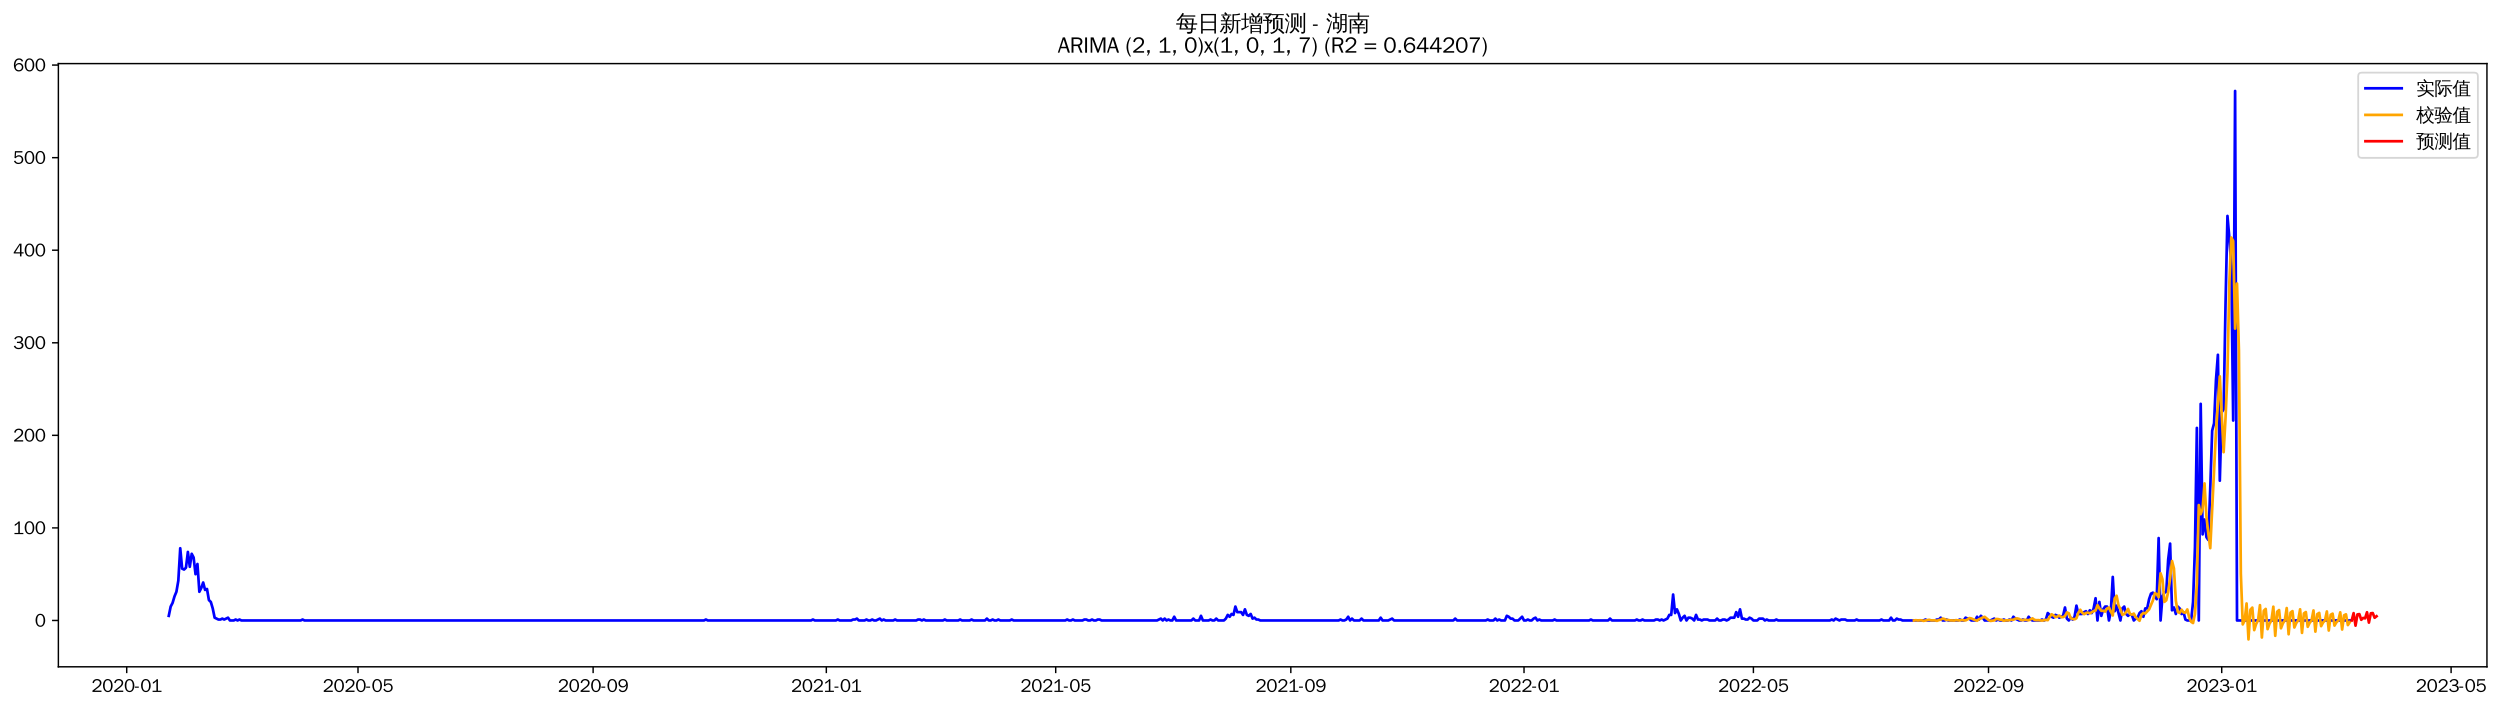 <?xml version="1.0" encoding="utf-8" standalone="no"?>
<!DOCTYPE svg PUBLIC "-//W3C//DTD SVG 1.1//EN"
  "http://www.w3.org/Graphics/SVG/1.1/DTD/svg11.dtd">
<svg xmlns:xlink="http://www.w3.org/1999/xlink" width="1378.591pt" height="390.418pt" viewBox="0 0 1378.591 390.418" xmlns="http://www.w3.org/2000/svg" version="1.1">
 <defs>
  <style type="text/css">*{stroke-linejoin: round; stroke-linecap: butt}</style>
 </defs>
 <g id="figure_1">
  <g id="patch_1">
   <path d="M 0 390.418 
L 1378.591 390.418 
L 1378.591 -0 
L 0 -0 
z
" style="fill: #ffffff"/>
  </g>
  <g id="axes_1">
   <g id="patch_2">
    <path d="M 32.191 367.701 
L 1371.391 367.701 
L 1371.391 35.061 
L 32.191 35.061 
z
" style="fill: #ffffff"/>
   </g>
   <g id="matplotlib.axis_1">
    <g id="xtick_1">
     <g id="line2d_1">
      <defs>
       <path id="m6db24ae889" d="M 0 0 
L 0 3.5 
" style="stroke: #000000; stroke-width: 0.8"/>
      </defs>
      <g>
       <use xlink:href="#m6db24ae889" x="69.874" y="367.701" style="stroke: #000000; stroke-width: 0.8"/>
      </g>
     </g>
     <g id="text_1">
      <!-- 2020-01 -->
      <g transform="translate(50.384 381.557)scale(0.1 -0.1)">
       <defs>
        <path id="WenQuanYiZenHei-32" d="M 3488 0 
L 369 0 
L 369 456 
L 2150 1850 
Q 2931 2463 2931 3144 
Q 2931 3619 2488 3863 
Q 2231 4013 1931 4013 
Q 1425 4013 1113 3619 
Q 894 3356 881 3013 
L 369 3169 
Q 531 3981 1213 4300 
Q 1544 4456 1950 4456 
Q 2631 4456 3088 4044 
L 3225 3888 
L 3350 3706 
Q 3481 3444 3481 3144 
Q 3481 2313 2519 1569 
L 1069 456 
L 3488 456 
L 3488 0 
z
" transform="scale(0.016)"/>
        <path id="WenQuanYiZenHei-30" d="M 3581 2175 
Q 3581 1288 3169 638 
Q 2713 -63 1938 -63 
Q 1025 -63 563 831 
Q 256 1425 256 2188 
Q 256 3188 700 3819 
Q 1138 4456 1888 4456 
Q 2863 4456 3306 3500 
Q 3581 2925 3581 2175 
z
M 3019 2100 
Q 3019 3356 2500 3806 
L 2350 3919 
Q 2144 4031 1888 4031 
Q 1100 4031 888 2956 
Q 819 2625 819 2225 
Q 819 1013 1338 569 
Q 1588 356 1938 356 
Q 2675 356 2925 1294 
Q 3019 1663 3019 2100 
z
" transform="scale(0.016)"/>
        <path id="WenQuanYiZenHei-2d" d="M 1363 1444 
L 0 1444 
L 0 1844 
L 1363 1844 
L 1363 1444 
z
" transform="scale(0.016)"/>
        <path id="WenQuanYiZenHei-31" d="M 3556 0 
L 488 0 
L 488 406 
L 1800 406 
L 1800 3725 
Q 1231 3125 588 2788 
L 588 3338 
Q 1456 3781 1931 4388 
L 2331 4388 
L 2331 406 
L 3556 406 
L 3556 0 
z
" transform="scale(0.016)"/>
       </defs>
       <use xlink:href="#WenQuanYiZenHei-32"/>
       <use xlink:href="#WenQuanYiZenHei-30" x="59.961"/>
       <use xlink:href="#WenQuanYiZenHei-32" x="119.922"/>
       <use xlink:href="#WenQuanYiZenHei-30" x="179.883"/>
       <use xlink:href="#WenQuanYiZenHei-2d" x="239.844"/>
       <use xlink:href="#WenQuanYiZenHei-30" x="269.824"/>
       <use xlink:href="#WenQuanYiZenHei-31" x="329.785"/>
      </g>
     </g>
    </g>
    <g id="xtick_2">
     <g id="line2d_2">
      <g>
       <use xlink:href="#m6db24ae889" x="197.417" y="367.701" style="stroke: #000000; stroke-width: 0.8"/>
      </g>
     </g>
     <g id="text_2">
      <!-- 2020-05 -->
      <g transform="translate(177.927 381.557)scale(0.1 -0.1)">
       <defs>
        <path id="WenQuanYiZenHei-35" d="M 3531 1488 
Q 3531 688 2913 250 
Q 2456 -63 1844 -63 
Q 1175 -63 706 350 
Q 413 613 306 975 
L 781 1131 
Q 1000 538 1569 406 
Q 1706 369 1856 369 
Q 2550 369 2850 869 
Q 3000 1131 3000 1494 
Q 3000 2056 2581 2356 
Q 2319 2538 1969 2538 
Q 1400 2538 1031 2075 
Q 981 2013 938 1938 
L 500 2031 
L 644 4388 
L 3244 4388 
L 3200 3919 
L 1044 3919 
L 950 2500 
Q 1431 2975 2006 2975 
Q 2713 2975 3163 2475 
Q 3531 2063 3531 1488 
z
" transform="scale(0.016)"/>
       </defs>
       <use xlink:href="#WenQuanYiZenHei-32"/>
       <use xlink:href="#WenQuanYiZenHei-30" x="59.961"/>
       <use xlink:href="#WenQuanYiZenHei-32" x="119.922"/>
       <use xlink:href="#WenQuanYiZenHei-30" x="179.883"/>
       <use xlink:href="#WenQuanYiZenHei-2d" x="239.844"/>
       <use xlink:href="#WenQuanYiZenHei-30" x="269.824"/>
       <use xlink:href="#WenQuanYiZenHei-35" x="329.785"/>
      </g>
     </g>
    </g>
    <g id="xtick_3">
     <g id="line2d_3">
      <g>
       <use xlink:href="#m6db24ae889" x="327.068" y="367.701" style="stroke: #000000; stroke-width: 0.8"/>
      </g>
     </g>
     <g id="text_3">
      <!-- 2020-09 -->
      <g transform="translate(307.578 381.557)scale(0.1 -0.1)">
       <defs>
        <path id="WenQuanYiZenHei-39" d="M 3544 2300 
Q 3544 1163 3019 513 
Q 2563 -63 1775 -63 
Q 956 -63 563 488 
Q 463 631 394 813 
L 838 975 
Q 1025 494 1550 388 
Q 1656 369 1775 369 
Q 2594 369 2900 1325 
Q 3044 1769 3038 2313 
L 3025 2313 
Q 2675 1638 1944 1544 
Q 1844 1531 1744 1531 
Q 1050 1531 625 2031 
Q 294 2419 294 2963 
Q 294 3656 813 4094 
Q 1238 4456 1819 4456 
Q 2988 4456 3381 3363 
Q 3544 2900 3544 2300 
z
M 2925 2994 
Q 2925 3563 2469 3844 
Q 2206 4006 1863 4006 
Q 1275 4006 988 3563 
Q 844 3344 825 3056 
Q 819 3006 819 2956 
Q 819 2413 1269 2131 
Q 1538 1963 1875 1963 
Q 2363 1963 2681 2350 
Q 2925 2638 2925 2994 
z
" transform="scale(0.016)"/>
       </defs>
       <use xlink:href="#WenQuanYiZenHei-32"/>
       <use xlink:href="#WenQuanYiZenHei-30" x="59.961"/>
       <use xlink:href="#WenQuanYiZenHei-32" x="119.922"/>
       <use xlink:href="#WenQuanYiZenHei-30" x="179.883"/>
       <use xlink:href="#WenQuanYiZenHei-2d" x="239.844"/>
       <use xlink:href="#WenQuanYiZenHei-30" x="269.824"/>
       <use xlink:href="#WenQuanYiZenHei-39" x="329.785"/>
      </g>
     </g>
    </g>
    <g id="xtick_4">
     <g id="line2d_4">
      <g>
       <use xlink:href="#m6db24ae889" x="455.665" y="367.701" style="stroke: #000000; stroke-width: 0.8"/>
      </g>
     </g>
     <g id="text_4">
      <!-- 2021-01 -->
      <g transform="translate(436.175 381.557)scale(0.1 -0.1)">
       <use xlink:href="#WenQuanYiZenHei-32"/>
       <use xlink:href="#WenQuanYiZenHei-30" x="59.961"/>
       <use xlink:href="#WenQuanYiZenHei-32" x="119.922"/>
       <use xlink:href="#WenQuanYiZenHei-31" x="179.883"/>
       <use xlink:href="#WenQuanYiZenHei-2d" x="239.844"/>
       <use xlink:href="#WenQuanYiZenHei-30" x="269.824"/>
       <use xlink:href="#WenQuanYiZenHei-31" x="329.785"/>
      </g>
     </g>
    </g>
    <g id="xtick_5">
     <g id="line2d_5">
      <g>
       <use xlink:href="#m6db24ae889" x="582.153" y="367.701" style="stroke: #000000; stroke-width: 0.8"/>
      </g>
     </g>
     <g id="text_5">
      <!-- 2021-05 -->
      <g transform="translate(562.663 381.557)scale(0.1 -0.1)">
       <use xlink:href="#WenQuanYiZenHei-32"/>
       <use xlink:href="#WenQuanYiZenHei-30" x="59.961"/>
       <use xlink:href="#WenQuanYiZenHei-32" x="119.922"/>
       <use xlink:href="#WenQuanYiZenHei-31" x="179.883"/>
       <use xlink:href="#WenQuanYiZenHei-2d" x="239.844"/>
       <use xlink:href="#WenQuanYiZenHei-30" x="269.824"/>
       <use xlink:href="#WenQuanYiZenHei-35" x="329.785"/>
      </g>
     </g>
    </g>
    <g id="xtick_6">
     <g id="line2d_6">
      <g>
       <use xlink:href="#m6db24ae889" x="711.804" y="367.701" style="stroke: #000000; stroke-width: 0.8"/>
      </g>
     </g>
     <g id="text_6">
      <!-- 2021-09 -->
      <g transform="translate(692.314 381.557)scale(0.1 -0.1)">
       <use xlink:href="#WenQuanYiZenHei-32"/>
       <use xlink:href="#WenQuanYiZenHei-30" x="59.961"/>
       <use xlink:href="#WenQuanYiZenHei-32" x="119.922"/>
       <use xlink:href="#WenQuanYiZenHei-31" x="179.883"/>
       <use xlink:href="#WenQuanYiZenHei-2d" x="239.844"/>
       <use xlink:href="#WenQuanYiZenHei-30" x="269.824"/>
       <use xlink:href="#WenQuanYiZenHei-39" x="329.785"/>
      </g>
     </g>
    </g>
    <g id="xtick_7">
     <g id="line2d_7">
      <g>
       <use xlink:href="#m6db24ae889" x="840.401" y="367.701" style="stroke: #000000; stroke-width: 0.8"/>
      </g>
     </g>
     <g id="text_7">
      <!-- 2022-01 -->
      <g transform="translate(820.911 381.557)scale(0.1 -0.1)">
       <use xlink:href="#WenQuanYiZenHei-32"/>
       <use xlink:href="#WenQuanYiZenHei-30" x="59.961"/>
       <use xlink:href="#WenQuanYiZenHei-32" x="119.922"/>
       <use xlink:href="#WenQuanYiZenHei-32" x="179.883"/>
       <use xlink:href="#WenQuanYiZenHei-2d" x="239.844"/>
       <use xlink:href="#WenQuanYiZenHei-30" x="269.824"/>
       <use xlink:href="#WenQuanYiZenHei-31" x="329.785"/>
      </g>
     </g>
    </g>
    <g id="xtick_8">
     <g id="line2d_8">
      <g>
       <use xlink:href="#m6db24ae889" x="966.89" y="367.701" style="stroke: #000000; stroke-width: 0.8"/>
      </g>
     </g>
     <g id="text_8">
      <!-- 2022-05 -->
      <g transform="translate(947.4 381.557)scale(0.1 -0.1)">
       <use xlink:href="#WenQuanYiZenHei-32"/>
       <use xlink:href="#WenQuanYiZenHei-30" x="59.961"/>
       <use xlink:href="#WenQuanYiZenHei-32" x="119.922"/>
       <use xlink:href="#WenQuanYiZenHei-32" x="179.883"/>
       <use xlink:href="#WenQuanYiZenHei-2d" x="239.844"/>
       <use xlink:href="#WenQuanYiZenHei-30" x="269.824"/>
       <use xlink:href="#WenQuanYiZenHei-35" x="329.785"/>
      </g>
     </g>
    </g>
    <g id="xtick_9">
     <g id="line2d_9">
      <g>
       <use xlink:href="#m6db24ae889" x="1096.541" y="367.701" style="stroke: #000000; stroke-width: 0.8"/>
      </g>
     </g>
     <g id="text_9">
      <!-- 2022-09 -->
      <g transform="translate(1077.051 381.557)scale(0.1 -0.1)">
       <use xlink:href="#WenQuanYiZenHei-32"/>
       <use xlink:href="#WenQuanYiZenHei-30" x="59.961"/>
       <use xlink:href="#WenQuanYiZenHei-32" x="119.922"/>
       <use xlink:href="#WenQuanYiZenHei-32" x="179.883"/>
       <use xlink:href="#WenQuanYiZenHei-2d" x="239.844"/>
       <use xlink:href="#WenQuanYiZenHei-30" x="269.824"/>
       <use xlink:href="#WenQuanYiZenHei-39" x="329.785"/>
      </g>
     </g>
    </g>
    <g id="xtick_10">
     <g id="line2d_10">
      <g>
       <use xlink:href="#m6db24ae889" x="1225.138" y="367.701" style="stroke: #000000; stroke-width: 0.8"/>
      </g>
     </g>
     <g id="text_10">
      <!-- 2023-01 -->
      <g transform="translate(1205.648 381.557)scale(0.1 -0.1)">
       <defs>
        <path id="WenQuanYiZenHei-33" d="M 3588 1231 
Q 3588 494 2875 144 
Q 2450 -63 1925 -63 
Q 1044 -63 556 488 
Q 356 706 256 1000 
L 769 1169 
Q 994 375 1913 375 
Q 2631 375 2900 788 
Q 3019 975 3019 1231 
Q 3019 1638 2638 1881 
Q 2325 2081 1613 2069 
L 1338 2069 
L 1338 2494 
Q 1969 2494 2094 2506 
Q 2325 2544 2463 2613 
Q 2763 2756 2844 3100 
Q 2863 3169 2863 3244 
Q 2863 3744 2381 3944 
L 2163 4006 
Q 2056 4025 1931 4025 
Q 1388 4025 1075 3631 
Q 969 3488 906 3313 
L 419 3456 
Q 675 4150 1400 4369 
Q 1669 4456 1975 4456 
Q 2694 4456 3106 4050 
Q 3419 3744 3419 3275 
Q 3419 2813 3025 2513 
Q 2825 2356 2575 2319 
L 2575 2306 
Q 3181 2213 3450 1769 
Q 3588 1525 3588 1231 
z
" transform="scale(0.016)"/>
       </defs>
       <use xlink:href="#WenQuanYiZenHei-32"/>
       <use xlink:href="#WenQuanYiZenHei-30" x="59.961"/>
       <use xlink:href="#WenQuanYiZenHei-32" x="119.922"/>
       <use xlink:href="#WenQuanYiZenHei-33" x="179.883"/>
       <use xlink:href="#WenQuanYiZenHei-2d" x="239.844"/>
       <use xlink:href="#WenQuanYiZenHei-30" x="269.824"/>
       <use xlink:href="#WenQuanYiZenHei-31" x="329.785"/>
      </g>
     </g>
    </g>
    <g id="xtick_11">
     <g id="line2d_11">
      <g>
       <use xlink:href="#m6db24ae889" x="1351.627" y="367.701" style="stroke: #000000; stroke-width: 0.8"/>
      </g>
     </g>
     <g id="text_11">
      <!-- 2023-05 -->
      <g transform="translate(1332.137 381.557)scale(0.1 -0.1)">
       <use xlink:href="#WenQuanYiZenHei-32"/>
       <use xlink:href="#WenQuanYiZenHei-30" x="59.961"/>
       <use xlink:href="#WenQuanYiZenHei-32" x="119.922"/>
       <use xlink:href="#WenQuanYiZenHei-33" x="179.883"/>
       <use xlink:href="#WenQuanYiZenHei-2d" x="239.844"/>
       <use xlink:href="#WenQuanYiZenHei-30" x="269.824"/>
       <use xlink:href="#WenQuanYiZenHei-35" x="329.785"/>
      </g>
     </g>
    </g>
   </g>
   <g id="matplotlib.axis_2">
    <g id="ytick_1">
     <g id="line2d_12">
      <defs>
       <path id="mabd44c9a4d" d="M 0 0 
L -3.5 0 
" style="stroke: #000000; stroke-width: 0.8"/>
      </defs>
      <g>
       <use xlink:href="#mabd44c9a4d" x="32.191" y="342.145" style="stroke: #000000; stroke-width: 0.8"/>
      </g>
     </g>
     <g id="text_12">
      <!-- 0 -->
      <g transform="translate(19.194 345.573)scale(0.1 -0.1)">
       <use xlink:href="#WenQuanYiZenHei-30"/>
      </g>
     </g>
    </g>
    <g id="ytick_2">
     <g id="line2d_13">
      <g>
       <use xlink:href="#mabd44c9a4d" x="32.191" y="291.102" style="stroke: #000000; stroke-width: 0.8"/>
      </g>
     </g>
     <g id="text_13">
      <!-- 100 -->
      <g transform="translate(7.2 294.53)scale(0.1 -0.1)">
       <use xlink:href="#WenQuanYiZenHei-31"/>
       <use xlink:href="#WenQuanYiZenHei-30" x="59.961"/>
       <use xlink:href="#WenQuanYiZenHei-30" x="119.922"/>
      </g>
     </g>
    </g>
    <g id="ytick_3">
     <g id="line2d_14">
      <g>
       <use xlink:href="#mabd44c9a4d" x="32.191" y="240.059" style="stroke: #000000; stroke-width: 0.8"/>
      </g>
     </g>
     <g id="text_14">
      <!-- 200 -->
      <g transform="translate(7.2 243.488)scale(0.1 -0.1)">
       <use xlink:href="#WenQuanYiZenHei-32"/>
       <use xlink:href="#WenQuanYiZenHei-30" x="59.961"/>
       <use xlink:href="#WenQuanYiZenHei-30" x="119.922"/>
      </g>
     </g>
    </g>
    <g id="ytick_4">
     <g id="line2d_15">
      <g>
       <use xlink:href="#mabd44c9a4d" x="32.191" y="189.017" style="stroke: #000000; stroke-width: 0.8"/>
      </g>
     </g>
     <g id="text_15">
      <!-- 300 -->
      <g transform="translate(7.2 192.445)scale(0.1 -0.1)">
       <use xlink:href="#WenQuanYiZenHei-33"/>
       <use xlink:href="#WenQuanYiZenHei-30" x="59.961"/>
       <use xlink:href="#WenQuanYiZenHei-30" x="119.922"/>
      </g>
     </g>
    </g>
    <g id="ytick_5">
     <g id="line2d_16">
      <g>
       <use xlink:href="#mabd44c9a4d" x="32.191" y="137.974" style="stroke: #000000; stroke-width: 0.8"/>
      </g>
     </g>
     <g id="text_16">
      <!-- 400 -->
      <g transform="translate(7.2 141.402)scale(0.1 -0.1)">
       <defs>
        <path id="WenQuanYiZenHei-34" d="M 3631 1025 
L 2913 1025 
L 2913 0 
L 2381 0 
L 2381 1025 
L 219 1025 
L 219 1388 
L 2225 4388 
L 2913 4388 
L 2913 1444 
L 3631 1444 
L 3631 1025 
z
M 2381 1444 
L 2381 3963 
L 788 1444 
L 2381 1444 
z
" transform="scale(0.016)"/>
       </defs>
       <use xlink:href="#WenQuanYiZenHei-34"/>
       <use xlink:href="#WenQuanYiZenHei-30" x="59.961"/>
       <use xlink:href="#WenQuanYiZenHei-30" x="119.922"/>
      </g>
     </g>
    </g>
    <g id="ytick_6">
     <g id="line2d_17">
      <g>
       <use xlink:href="#mabd44c9a4d" x="32.191" y="86.932" style="stroke: #000000; stroke-width: 0.8"/>
      </g>
     </g>
     <g id="text_17">
      <!-- 500 -->
      <g transform="translate(7.2 90.36)scale(0.1 -0.1)">
       <use xlink:href="#WenQuanYiZenHei-35"/>
       <use xlink:href="#WenQuanYiZenHei-30" x="59.961"/>
       <use xlink:href="#WenQuanYiZenHei-30" x="119.922"/>
      </g>
     </g>
    </g>
    <g id="ytick_7">
     <g id="line2d_18">
      <g>
       <use xlink:href="#mabd44c9a4d" x="32.191" y="35.889" style="stroke: #000000; stroke-width: 0.8"/>
      </g>
     </g>
     <g id="text_18">
      <!-- 600 -->
      <g transform="translate(7.2 39.317)scale(0.1 -0.1)">
       <defs>
        <path id="WenQuanYiZenHei-36" d="M 3550 1431 
Q 3550 725 3006 288 
Q 2581 -63 1994 -63 
Q 1013 -63 563 825 
Q 288 1363 288 2081 
Q 288 3294 856 3938 
Q 1319 4456 2075 4456 
Q 2969 4456 3363 3756 
Q 3431 3631 3481 3481 
L 2988 3350 
Q 2750 3994 2075 4006 
Q 1056 4006 844 2669 
Q 794 2356 794 1981 
L 806 1981 
Q 1006 2506 1544 2744 
Q 1819 2869 2119 2869 
Q 2788 2869 3213 2375 
Q 3550 1975 3550 1431 
z
M 3038 1406 
Q 3038 1906 2656 2213 
Q 2381 2431 2038 2431 
Q 1525 2431 1181 2044 
Q 919 1744 919 1356 
Q 919 881 1344 581 
Q 1631 375 1981 375 
Q 2519 375 2838 781 
Q 3038 1050 3038 1406 
z
" transform="scale(0.016)"/>
       </defs>
       <use xlink:href="#WenQuanYiZenHei-36"/>
       <use xlink:href="#WenQuanYiZenHei-30" x="59.961"/>
       <use xlink:href="#WenQuanYiZenHei-30" x="119.922"/>
      </g>
     </g>
    </g>
   </g>
   <g id="line2d_19">
    <path d="M 93.063 339.592 
L 94.117 334.488 
L 95.171 332.447 
L 96.226 328.874 
L 97.28 326.321 
L 98.334 320.196 
L 99.388 302.331 
L 100.442 313.561 
L 101.496 314.071 
L 102.55 313.05 
L 103.604 304.373 
L 104.658 312.54 
L 105.712 305.394 
L 106.766 307.436 
L 107.82 316.623 
L 108.874 311.009 
L 109.929 326.321 
L 110.983 324.28 
L 112.037 321.217 
L 113.091 325.301 
L 114.145 324.79 
L 115.199 330.915 
L 116.253 331.936 
L 117.307 335.509 
L 118.361 340.613 
L 120.469 341.634 
L 121.523 341.634 
L 122.577 341.124 
L 123.631 341.634 
L 125.74 340.613 
L 126.794 342.145 
L 128.902 342.145 
L 129.956 341.634 
L 131.01 342.145 
L 132.064 341.634 
L 133.118 342.145 
L 165.794 342.145 
L 166.848 341.634 
L 167.903 342.145 
L 388.204 342.145 
L 389.258 341.634 
L 390.312 342.145 
L 447.232 342.145 
L 448.286 341.634 
L 449.34 342.145 
L 460.935 342.145 
L 461.989 341.634 
L 463.043 342.145 
L 469.367 342.145 
L 470.422 341.634 
L 471.476 341.634 
L 472.53 341.124 
L 473.584 342.145 
L 476.746 342.145 
L 477.8 341.634 
L 478.854 342.145 
L 479.908 342.145 
L 480.962 341.634 
L 482.016 342.145 
L 483.07 342.145 
L 485.179 341.124 
L 486.233 342.145 
L 487.287 341.634 
L 488.341 342.145 
L 492.557 342.145 
L 493.611 341.634 
L 494.665 342.145 
L 505.206 342.145 
L 506.26 341.634 
L 507.314 341.634 
L 508.368 342.145 
L 509.422 341.634 
L 510.476 342.145 
L 519.963 342.145 
L 521.017 341.634 
L 522.071 342.145 
L 528.396 342.145 
L 529.45 341.634 
L 530.504 342.145 
L 534.72 342.145 
L 535.774 341.634 
L 536.828 342.145 
L 543.153 342.145 
L 544.207 341.124 
L 545.261 342.145 
L 546.315 342.145 
L 547.369 341.634 
L 548.423 342.145 
L 549.477 342.145 
L 550.531 341.634 
L 551.585 342.145 
L 556.856 342.145 
L 557.91 341.634 
L 558.964 342.145 
L 587.424 342.145 
L 588.478 341.634 
L 589.532 342.145 
L 590.586 342.145 
L 591.64 341.634 
L 592.694 342.145 
L 596.91 342.145 
L 597.964 341.634 
L 599.018 341.634 
L 600.073 342.145 
L 601.127 342.145 
L 602.181 341.634 
L 603.235 342.145 
L 604.289 342.145 
L 605.343 341.634 
L 606.397 341.634 
L 607.451 342.145 
L 638.019 342.145 
L 640.127 341.124 
L 641.181 342.145 
L 642.235 341.124 
L 643.29 342.145 
L 644.344 341.634 
L 645.398 342.145 
L 646.452 342.145 
L 647.506 340.103 
L 648.56 342.145 
L 656.993 342.145 
L 658.047 341.124 
L 659.101 342.145 
L 661.209 342.145 
L 662.263 339.592 
L 663.317 342.145 
L 666.479 342.145 
L 667.533 341.634 
L 668.587 342.145 
L 669.641 342.145 
L 670.695 341.124 
L 671.75 342.145 
L 674.912 342.145 
L 675.966 341.124 
L 677.02 339.082 
L 678.074 340.103 
L 679.128 338.572 
L 680.182 339.082 
L 681.236 334.488 
L 682.29 337.551 
L 684.398 337.551 
L 685.452 339.082 
L 686.507 336.019 
L 687.561 339.082 
L 688.615 339.592 
L 689.669 338.572 
L 690.723 341.124 
L 691.777 340.613 
L 692.831 341.634 
L 693.885 341.634 
L 694.939 342.145 
L 738.156 342.145 
L 739.21 341.634 
L 740.264 342.145 
L 741.318 342.145 
L 742.372 341.634 
L 743.427 340.103 
L 744.481 342.145 
L 745.535 341.124 
L 746.589 342.145 
L 749.751 342.145 
L 750.805 341.124 
L 751.859 342.145 
L 760.292 342.145 
L 761.346 340.613 
L 762.4 342.145 
L 765.562 342.145 
L 767.67 341.124 
L 768.724 342.145 
L 801.401 342.145 
L 802.455 341.124 
L 803.509 342.145 
L 819.32 342.145 
L 820.374 341.634 
L 821.428 342.145 
L 823.536 342.145 
L 824.59 341.124 
L 825.644 342.145 
L 826.698 341.634 
L 827.752 342.145 
L 829.861 342.145 
L 830.915 339.592 
L 831.969 340.103 
L 833.023 341.124 
L 834.077 341.124 
L 835.131 342.145 
L 837.239 342.145 
L 839.347 340.103 
L 840.401 342.145 
L 841.455 342.145 
L 842.509 341.634 
L 843.563 342.145 
L 844.618 342.145 
L 845.672 341.124 
L 846.726 340.613 
L 847.78 342.145 
L 848.834 341.634 
L 849.888 342.145 
L 856.212 342.145 
L 857.266 341.634 
L 858.32 342.145 
L 876.24 342.145 
L 877.294 341.634 
L 878.348 342.145 
L 886.78 342.145 
L 887.835 341.124 
L 888.889 342.145 
L 901.537 342.145 
L 902.592 341.634 
L 903.646 342.145 
L 904.7 342.145 
L 905.754 341.634 
L 906.808 342.145 
L 912.078 342.145 
L 913.132 341.634 
L 914.186 341.634 
L 915.24 342.145 
L 916.295 341.634 
L 917.349 342.145 
L 919.457 341.124 
L 920.511 339.082 
L 921.565 339.082 
L 922.619 327.853 
L 923.673 338.061 
L 924.727 336.019 
L 925.781 338.572 
L 926.835 342.145 
L 927.889 340.613 
L 928.943 339.592 
L 929.997 342.145 
L 931.052 340.613 
L 932.106 340.613 
L 933.16 341.124 
L 934.214 342.145 
L 935.268 339.082 
L 936.322 341.634 
L 937.376 341.634 
L 938.43 342.145 
L 939.484 341.634 
L 941.592 341.634 
L 942.646 342.145 
L 945.809 342.145 
L 946.863 341.124 
L 947.917 342.145 
L 948.971 342.145 
L 950.025 341.634 
L 951.079 341.634 
L 952.133 342.145 
L 953.187 341.634 
L 954.241 340.613 
L 956.349 340.613 
L 957.403 337.551 
L 958.457 340.103 
L 959.512 336.019 
L 960.566 341.124 
L 961.62 341.124 
L 962.674 341.634 
L 963.728 341.634 
L 964.782 340.613 
L 965.836 341.124 
L 966.89 342.145 
L 968.998 342.145 
L 970.052 341.124 
L 972.16 341.124 
L 973.214 342.145 
L 974.269 341.634 
L 975.323 342.145 
L 978.485 342.145 
L 979.539 341.634 
L 980.593 342.145 
L 1009.053 342.145 
L 1010.107 341.634 
L 1011.161 342.145 
L 1012.215 341.124 
L 1014.323 342.145 
L 1015.377 341.634 
L 1017.486 341.634 
L 1018.54 342.145 
L 1022.756 342.145 
L 1023.81 341.634 
L 1024.864 342.145 
L 1036.459 342.145 
L 1037.513 341.634 
L 1038.567 342.145 
L 1041.729 342.145 
L 1042.783 340.613 
L 1043.837 342.145 
L 1044.891 342.145 
L 1045.946 341.124 
L 1047 341.634 
L 1048.054 341.634 
L 1049.108 342.145 
L 1060.703 342.145 
L 1061.757 341.634 
L 1062.811 342.145 
L 1067.027 342.145 
L 1068.081 341.634 
L 1069.135 341.634 
L 1070.189 340.613 
L 1071.243 342.145 
L 1072.297 342.145 
L 1073.351 341.634 
L 1074.406 342.145 
L 1079.676 342.145 
L 1080.73 341.634 
L 1081.784 342.145 
L 1082.838 342.145 
L 1083.892 340.613 
L 1084.946 341.124 
L 1086 341.124 
L 1087.054 342.145 
L 1089.163 342.145 
L 1090.217 340.103 
L 1091.271 341.634 
L 1092.325 339.592 
L 1093.379 340.613 
L 1094.433 342.145 
L 1097.595 342.145 
L 1099.703 341.124 
L 1100.757 342.145 
L 1101.811 341.634 
L 1102.865 342.145 
L 1103.92 342.145 
L 1104.974 341.634 
L 1106.028 342.145 
L 1107.082 342.145 
L 1108.136 341.634 
L 1109.19 342.145 
L 1110.244 340.103 
L 1111.298 341.124 
L 1113.406 342.145 
L 1114.46 342.145 
L 1115.514 341.634 
L 1116.568 342.145 
L 1117.623 342.145 
L 1118.677 340.103 
L 1119.731 341.634 
L 1120.785 342.145 
L 1125.001 342.145 
L 1126.055 341.634 
L 1127.109 342.145 
L 1128.163 341.634 
L 1129.217 338.061 
L 1131.325 340.103 
L 1132.38 340.613 
L 1133.434 339.082 
L 1134.488 339.592 
L 1135.542 340.613 
L 1137.65 339.592 
L 1138.704 334.999 
L 1139.758 341.124 
L 1140.812 342.145 
L 1141.866 340.613 
L 1142.92 341.634 
L 1143.974 340.103 
L 1145.028 333.978 
L 1146.082 338.572 
L 1148.191 338.572 
L 1149.245 337.551 
L 1150.299 337.04 
L 1151.353 338.572 
L 1152.407 336.53 
L 1153.461 338.061 
L 1154.515 335.509 
L 1155.569 329.894 
L 1156.623 342.145 
L 1157.677 331.936 
L 1158.731 339.592 
L 1159.785 336.019 
L 1160.84 334.488 
L 1161.894 334.488 
L 1162.948 342.145 
L 1164.002 337.04 
L 1165.056 318.155 
L 1166.11 337.04 
L 1167.164 333.978 
L 1169.272 342.145 
L 1170.326 335.509 
L 1171.38 334.488 
L 1172.434 338.572 
L 1173.488 339.592 
L 1174.542 338.572 
L 1175.597 339.082 
L 1176.651 342.145 
L 1177.705 341.124 
L 1178.759 340.613 
L 1179.813 338.061 
L 1180.867 337.04 
L 1181.921 340.103 
L 1182.975 335.509 
L 1184.029 335.509 
L 1185.083 330.405 
L 1186.137 327.342 
L 1187.191 326.832 
L 1188.245 328.874 
L 1189.299 330.405 
L 1190.354 296.717 
L 1191.408 342.145 
L 1192.462 328.874 
L 1193.516 326.832 
L 1194.57 326.321 
L 1195.624 308.456 
L 1196.678 299.779 
L 1197.732 336.53 
L 1198.786 334.999 
L 1199.84 338.572 
L 1200.894 334.488 
L 1201.948 335.509 
L 1203.002 338.572 
L 1204.057 337.551 
L 1205.111 341.634 
L 1206.165 342.145 
L 1208.273 342.145 
L 1209.327 331.936 
L 1210.381 301.821 
L 1211.435 235.976 
L 1212.489 342.145 
L 1213.543 222.705 
L 1214.597 294.675 
L 1215.651 286.508 
L 1216.705 296.206 
L 1217.759 297.738 
L 1218.814 269.154 
L 1219.868 237.507 
L 1220.922 233.424 
L 1221.976 209.434 
L 1223.03 195.652 
L 1224.084 265.07 
L 1225.138 227.299 
L 1226.192 225.767 
L 1227.246 167.579 
L 1228.3 119.088 
L 1229.354 131.339 
L 1230.408 146.651 
L 1231.462 231.893 
L 1232.516 50.181 
L 1233.571 342.145 
L 1295.761 342.145 
L 1295.761 342.145 
" clip-path="url(#p5f99285359)" style="fill: none; stroke: #0000ff; stroke-width: 1.5; stroke-linecap: square"/>
   </g>
   <g id="line2d_20">
    <path d="M 1055.432 342.174 
L 1056.486 341.993 
L 1057.54 342.177 
L 1058.594 342.043 
L 1059.648 342.08 
L 1060.703 342.374 
L 1062.811 341.965 
L 1063.865 341.764 
L 1064.919 342.114 
L 1067.027 342.087 
L 1068.081 342.351 
L 1069.135 341.951 
L 1070.189 341.704 
L 1071.243 341.081 
L 1072.297 341.375 
L 1073.351 341.882 
L 1074.406 341.886 
L 1075.46 342.121 
L 1076.514 342.117 
L 1077.568 342.227 
L 1078.622 341.956 
L 1079.676 342.111 
L 1080.73 342.093 
L 1081.784 341.877 
L 1082.838 342.082 
L 1083.892 342.109 
L 1084.946 341.599 
L 1086 340.83 
L 1087.054 341.033 
L 1089.163 341.956 
L 1090.217 342.292 
L 1091.271 341.441 
L 1092.325 341.056 
L 1093.379 340.467 
L 1094.433 340.145 
L 1096.541 341.894 
L 1097.595 342.415 
L 1099.703 342.115 
L 1100.757 341.344 
L 1101.811 341.377 
L 1102.865 341.701 
L 1103.92 341.825 
L 1104.974 342.328 
L 1106.028 342.052 
L 1107.082 342.116 
L 1109.19 341.738 
L 1110.244 341.774 
L 1111.298 341.174 
L 1112.352 341.006 
L 1113.406 341.299 
L 1114.46 341.957 
L 1115.514 341.959 
L 1116.568 341.744 
L 1118.677 342.018 
L 1120.785 340.979 
L 1121.839 341.795 
L 1122.893 342.002 
L 1123.947 341.956 
L 1126.055 342.219 
L 1128.163 341.835 
L 1129.217 341.966 
L 1130.271 340.17 
L 1131.325 338.725 
L 1132.38 339.366 
L 1133.434 340.291 
L 1134.488 340.034 
L 1135.542 339.428 
L 1136.596 340.284 
L 1137.65 340.295 
L 1138.704 339.722 
L 1139.758 337.702 
L 1140.812 338.184 
L 1141.866 340.93 
L 1142.92 341.291 
L 1143.974 341.5 
L 1145.028 340.949 
L 1146.082 337.93 
L 1147.137 336.248 
L 1148.191 337.901 
L 1149.245 338.688 
L 1150.299 338.04 
L 1151.353 337.804 
L 1152.407 338.239 
L 1154.515 336.975 
L 1155.569 336.695 
L 1156.623 333.711 
L 1157.677 335.48 
L 1158.731 336.804 
L 1159.785 336.782 
L 1160.84 337.267 
L 1161.894 335.575 
L 1162.948 335.002 
L 1165.056 339.394 
L 1166.11 330.003 
L 1167.164 328.524 
L 1168.218 333.786 
L 1169.272 335.86 
L 1170.326 339.025 
L 1171.38 338.632 
L 1172.434 337.497 
L 1173.488 335.784 
L 1174.542 338.556 
L 1175.597 338.941 
L 1176.651 338.363 
L 1177.705 340.327 
L 1179.813 342.312 
L 1180.867 338.987 
L 1181.921 337.99 
L 1182.975 338.291 
L 1185.083 336.05 
L 1187.191 331.116 
L 1188.245 327.084 
L 1189.299 327.609 
L 1190.354 329.352 
L 1191.408 316.126 
L 1192.462 319.441 
L 1193.516 331.886 
L 1194.57 331.022 
L 1195.624 326.401 
L 1196.678 318.874 
L 1197.732 309.345 
L 1198.786 313.51 
L 1199.84 331.267 
L 1200.894 337.345 
L 1201.948 337.994 
L 1203.002 336.213 
L 1204.057 337.691 
L 1205.111 337.864 
L 1206.165 336.07 
L 1207.219 340.598 
L 1208.273 342.878 
L 1209.327 343.557 
L 1210.381 338.546 
L 1211.435 321.848 
L 1212.489 278.525 
L 1213.543 283.554 
L 1214.597 280.597 
L 1215.651 266.58 
L 1216.705 284.868 
L 1217.759 294.327 
L 1218.814 302.257 
L 1221.976 238.008 
L 1224.084 207.545 
L 1226.192 249.338 
L 1227.246 230.378 
L 1228.3 205.574 
L 1229.354 155.44 
L 1230.408 131 
L 1231.462 132.907 
L 1232.516 181.191 
L 1233.571 156.371 
L 1234.625 193.313 
L 1235.679 316.303 
L 1236.733 344.307 
L 1237.787 342.124 
L 1238.841 332.776 
L 1239.895 352.581 
L 1240.949 336.205 
L 1242.003 335.074 
L 1243.057 347.465 
L 1244.111 344.09 
L 1245.165 342.126 
L 1246.219 333.715 
L 1247.274 351.535 
L 1248.328 336.801 
L 1249.382 335.782 
L 1250.436 346.932 
L 1251.49 343.895 
L 1252.544 342.128 
L 1253.598 334.56 
L 1254.652 350.594 
L 1255.706 337.336 
L 1256.76 336.42 
L 1257.814 346.452 
L 1258.868 343.72 
L 1259.922 342.129 
L 1260.976 335.32 
L 1262.031 349.747 
L 1263.085 337.818 
L 1264.139 336.994 
L 1265.193 346.02 
L 1266.247 343.562 
L 1267.301 342.131 
L 1268.355 336.004 
L 1269.409 348.985 
L 1270.463 338.252 
L 1271.517 337.51 
L 1272.571 345.632 
L 1273.625 343.42 
L 1274.679 342.132 
L 1275.733 336.619 
L 1276.788 348.3 
L 1277.842 338.642 
L 1278.896 337.974 
L 1279.95 345.282 
L 1281.004 343.292 
L 1282.058 342.133 
L 1283.112 337.173 
L 1284.166 347.683 
L 1285.22 338.993 
L 1286.274 338.392 
L 1287.328 344.968 
L 1288.382 343.177 
L 1289.436 342.135 
L 1290.491 337.671 
L 1291.545 347.128 
L 1292.599 339.309 
L 1293.653 338.768 
L 1294.707 344.685 
L 1295.761 343.074 
L 1295.761 343.074 
" clip-path="url(#p5f99285359)" style="fill: none; stroke: #ffa500; stroke-width: 1.5; stroke-linecap: square"/>
   </g>
   <g id="line2d_21">
    <path d="M 1296.815 342.136 
L 1297.869 338.116 
L 1298.923 344.994 
L 1299.977 338.82 
L 1301.031 338.649 
L 1302.085 341.763 
L 1303.139 340.765 
L 1304.193 340.985 
L 1305.248 337.623 
L 1306.302 343.329 
L 1307.356 338.204 
L 1308.41 338.058 
L 1309.464 340.649 
L 1310.518 339.819 
" clip-path="url(#p5f99285359)" style="fill: none; stroke: #ff0000; stroke-width: 1.5; stroke-linecap: square"/>
   </g>
   <g id="patch_3">
    <path d="M 32.191 367.701 
L 32.191 35.061 
" style="fill: none; stroke: #000000; stroke-width: 0.8; stroke-linejoin: miter; stroke-linecap: square"/>
   </g>
   <g id="patch_4">
    <path d="M 1371.391 367.701 
L 1371.391 35.061 
" style="fill: none; stroke: #000000; stroke-width: 0.8; stroke-linejoin: miter; stroke-linecap: square"/>
   </g>
   <g id="patch_5">
    <path d="M 32.191 367.701 
L 1371.391 367.701 
" style="fill: none; stroke: #000000; stroke-width: 0.8; stroke-linejoin: miter; stroke-linecap: square"/>
   </g>
   <g id="patch_6">
    <path d="M 32.191 35.061 
L 1371.391 35.061 
" style="fill: none; stroke: #000000; stroke-width: 0.8; stroke-linejoin: miter; stroke-linecap: square"/>
   </g>
   <g id="text_19">
    <!-- 每日新增预测 - 湖南 -->
    <g transform="translate(648.393 17.042)scale(0.12 -0.12)">
     <defs>
      <path id="WenQuanYiZenHei-6bcf" d="M 6138 2181 
Q 6113 1988 6138 1800 
Q 5788 1819 5438 1819 
L 4975 1819 
L 4863 738 
L 5806 738 
L 5806 394 
L 4831 394 
L 4775 -144 
Q 4719 -563 4350 -725 
Q 4013 -856 3550 -825 
L 3288 -819 
Q 3331 -663 3275 -519 
Q 3219 -375 3113 -288 
Q 3381 -313 3759 -303 
Q 4138 -294 4231 -238 
Q 4338 -163 4350 88 
L 4381 394 
L 1025 394 
L 1244 1819 
L 813 1819 
Q 463 1819 113 1800 
Q 138 1988 113 2181 
Q 463 2163 813 2163 
L 1294 2163 
L 1488 3431 
L 1488 3581 
L 1506 3581 
L 1513 3613 
L 1713 3581 
L 5156 3581 
L 5013 2163 
L 5438 2163 
Q 5788 2163 6138 2181 
z
M 5588 4463 
Q 5569 4269 5588 4081 
Q 5244 4100 4894 4100 
L 1813 4100 
Q 1344 3463 606 2788 
Q 481 2988 256 3069 
Q 744 3494 1116 3972 
Q 1488 4450 1919 5181 
Q 2119 5044 2344 4950 
Q 2213 4688 2050 4444 
L 4894 4444 
Q 5238 4444 5588 4463 
z
M 2844 3238 
L 1906 3238 
L 1744 2163 
L 3244 2163 
L 2581 3038 
L 2844 3238 
z
M 3250 2163 
L 4563 2163 
L 4669 3238 
L 3044 3238 
L 3638 2456 
L 3250 2163 
z
M 2944 1819 
Q 3275 1394 3550 938 
L 3213 738 
L 4419 738 
L 4525 1819 
L 2944 1819 
z
M 2656 1819 
L 1694 1819 
L 1525 738 
L 3094 738 
Q 2806 1219 2450 1650 
L 2656 1819 
z
" transform="scale(0.016)"/>
      <path id="WenQuanYiZenHei-65e5" d="M 1494 -775 
Q 1244 -750 988 -775 
Q 1013 -313 1013 156 
L 1013 4875 
L 5269 4875 
L 5269 -763 
L 4813 -763 
L 4813 156 
L 1469 156 
Q 1469 -313 1494 -775 
z
M 4813 2700 
L 4813 4500 
L 1469 4500 
L 1469 2700 
L 4813 2700 
z
M 4813 531 
L 4813 2325 
L 1469 2325 
L 1469 531 
L 4813 531 
z
" transform="scale(0.016)"/>
      <path id="WenQuanYiZenHei-65b0" d="M 5419 -763 
Q 5188 -738 4963 -763 
Q 4981 -344 4981 75 
L 4981 2819 
L 4188 2819 
L 4188 1706 
Q 4188 63 3163 -738 
Q 3019 -519 2769 -469 
Q 3769 131 3769 1706 
L 3769 4769 
L 3875 4769 
L 3844 4831 
L 4294 4781 
Q 4438 4769 4894 4816 
Q 5350 4863 5512 4931 
Q 5675 5000 5763 5094 
Q 5850 4881 5981 4694 
Q 5713 4544 5263 4519 
L 4188 4438 
L 4188 3100 
L 5563 3100 
Q 5850 3100 6131 3113 
Q 6119 2956 6131 2806 
L 5394 2819 
L 5394 75 
Q 5394 -344 5419 -763 
z
M 2981 213 
Q 2656 744 2256 1225 
L 2606 1513 
Q 3025 1006 3369 450 
L 2981 213 
z
M 1169 1525 
Q 1375 1419 1594 1363 
Q 1281 488 469 -469 
Q 331 -300 119 -244 
Q 575 263 888 900 
Q 1038 1206 1169 1525 
z
M 1825 6 
L 1825 1769 
L 1081 1769 
Q 794 1769 513 1756 
Q 525 1913 513 2063 
Q 794 2050 1081 2050 
L 1825 2050 
L 1825 2775 
L 994 2775 
Q 706 2775 425 2763 
Q 438 2919 425 3075 
Q 706 3056 994 3056 
L 1825 3056 
L 1825 3088 
L 1906 3088 
Q 2288 3656 2588 4381 
Q 2794 4269 3013 4206 
Q 2800 3675 2381 3056 
L 3013 3056 
Q 3294 3056 3581 3075 
Q 3563 2919 3581 2763 
Q 3294 2775 3013 2775 
L 2238 2775 
L 2238 2050 
L 2925 2050 
Q 3206 2050 3494 2063 
Q 3475 1913 3494 1756 
Q 3206 1769 2925 1769 
L 2238 1769 
L 2238 -156 
Q 2238 -413 2075 -581 
Q 1844 -794 1306 -794 
Q 1363 -519 1188 -288 
Q 1338 -313 1534 -316 
Q 1731 -319 1778 -278 
Q 1825 -238 1825 6 
z
M 1875 3388 
L 1500 3131 
L 825 4088 
L 1200 4350 
L 1875 3388 
z
M 3419 4713 
Q 3400 4563 3419 4406 
Q 3131 4419 2850 4419 
L 1125 4419 
Q 838 4419 556 4406 
Q 569 4563 556 4713 
Q 838 4700 1125 4700 
L 1763 4700 
L 1388 5088 
L 1719 5406 
L 2288 4813 
L 2175 4700 
L 2850 4700 
Q 3131 4700 3419 4713 
z
" transform="scale(0.016)"/>
      <path id="WenQuanYiZenHei-589e" d="M 3138 -769 
Q 2913 -744 2688 -769 
Q 2706 -356 2706 56 
L 2706 1719 
L 5706 1719 
L 5706 -756 
L 5300 -756 
L 5300 -338 
L 3119 -338 
Q 3125 -550 3138 -769 
z
M 5113 3569 
Q 5344 3606 5563 3688 
Q 5669 3175 5256 2694 
Q 5113 2519 4975 2506 
Q 4831 2725 4588 2813 
Q 4806 2831 4997 3068 
Q 5188 3306 5113 3569 
z
M 3850 2763 
L 3469 2538 
L 2925 3456 
L 3313 3681 
L 3850 2763 
z
M 2400 2100 
Q 2469 3138 2400 4175 
L 3413 4175 
Q 3138 4550 2825 4888 
L 3156 5194 
Q 3581 4725 3938 4206 
L 3900 4175 
L 4456 4175 
Q 4863 4575 5131 5163 
Q 5325 5044 5538 4975 
Q 5369 4575 5013 4175 
L 6056 4175 
Q 5981 3138 6056 2100 
L 2400 2100 
z
M 5300 806 
L 5300 1450 
L 3113 1450 
Q 3113 1125 3113 806 
L 5300 806 
z
M 5300 563 
L 3113 563 
L 3113 -94 
L 5300 -94 
L 5300 563 
z
M 4431 3913 
L 4431 2363 
L 5650 2363 
L 5650 3913 
L 4756 3913 
L 4700 3856 
Q 4681 3888 4656 3913 
L 4431 3913 
z
M 4025 3913 
L 2806 3913 
L 2806 2363 
L 4025 2363 
L 4025 3913 
z
M -31 625 
Q 506 763 1006 975 
L 1006 3206 
L 669 3206 
Q 369 3206 75 3188 
Q 94 3356 75 3531 
Q 369 3513 669 3513 
L 1006 3513 
L 1006 4263 
Q 1006 4700 981 5131 
Q 1206 5106 1431 5131 
Q 1413 4700 1413 4263 
L 1413 3513 
L 2238 3531 
Q 2219 3356 2238 3188 
L 1413 3206 
L 1413 1163 
L 2150 1531 
L 2194 1256 
Q 1269 775 813 519 
L 194 144 
Q 138 438 -31 625 
z
" transform="scale(0.016)"/>
      <path id="WenQuanYiZenHei-9884" d="M 1206 19 
L 1206 2888 
L 669 2888 
Q 356 2888 50 2869 
Q 63 3044 50 3213 
Q 363 3194 669 3194 
L 1250 3194 
Q 950 3631 606 4031 
L 963 4338 
L 1263 3975 
L 1913 4719 
L 731 4719 
Q 419 4719 106 4706 
Q 125 4875 106 5044 
Q 419 5031 731 5031 
L 2481 5031 
L 2544 4663 
Q 2394 4613 2256 4466 
Q 2119 4319 1525 3631 
Q 1656 3444 1788 3250 
L 1700 3194 
L 2700 3194 
L 2763 2825 
Q 2656 2819 2613 2763 
L 2100 2038 
L 1750 2288 
L 2175 2888 
L 1638 2888 
L 1638 -150 
Q 1638 -525 1363 -669 
Q 1075 -819 525 -813 
Q 594 -513 388 -294 
Q 575 -313 837 -316 
Q 1100 -319 1153 -272 
Q 1206 -225 1206 19 
z
M 5813 -888 
Q 5100 -225 4306 375 
L 4669 719 
Q 5481 106 6219 -575 
L 5813 -888 
z
M 2375 -906 
Q 2294 -631 2025 -506 
Q 2769 -431 3353 19 
Q 3938 469 3938 1069 
L 3938 2200 
Q 3938 2625 3913 3050 
Q 4188 3025 4456 3050 
Q 4431 2625 4431 2200 
L 4431 1069 
Q 4431 681 4225 319 
Q 3644 -606 2375 -906 
z
M 3444 488 
Q 3169 513 2894 488 
Q 2919 913 2919 1338 
L 2919 3675 
Q 3219 3675 3525 3675 
Q 3750 4013 3931 4525 
L 3238 4525 
Q 2888 4525 2538 4513 
Q 2556 4669 2538 4831 
Q 2888 4813 3238 4813 
L 5313 4813 
Q 5663 4813 6006 4831 
Q 5988 4669 6006 4513 
Q 5663 4525 5313 4525 
L 4481 4525 
Q 4388 4088 4088 3675 
L 5644 3675 
L 5644 513 
L 5144 513 
L 5144 3388 
L 3894 3388 
L 3875 3363 
Q 3863 3375 3844 3388 
Q 3631 3388 3413 3388 
L 3419 1338 
Q 3419 913 3444 488 
z
" transform="scale(0.016)"/>
      <path id="WenQuanYiZenHei-6d4b" d="M 5450 138 
L 5450 4306 
Q 5450 4750 5425 5188 
Q 5663 5163 5906 5188 
Q 5881 4750 5881 4306 
L 5881 -38 
Q 5888 -569 5519 -719 
Q 5194 -831 4825 -813 
Q 4894 -519 4694 -281 
Q 4869 -306 5094 -309 
Q 5319 -313 5384 -256 
Q 5450 -200 5450 138 
z
M 4900 938 
Q 4663 963 4419 938 
Q 4444 1375 4444 1819 
L 4444 3381 
Q 4444 3819 4419 4263 
Q 4663 4238 4900 4263 
Q 4875 3819 4875 3381 
L 4875 1819 
Q 4875 1375 4900 938 
z
M 2750 2025 
L 2750 3038 
Q 2750 3481 2725 3919 
Q 2963 3894 3206 3919 
Q 3181 3481 3181 3038 
L 3181 2025 
Q 3181 1263 2919 625 
L 3231 956 
Q 3781 431 4256 -150 
L 3888 -456 
Q 3431 106 2906 600 
Q 2531 -288 1738 -769 
Q 1606 -519 1338 -450 
Q 1988 -156 2369 478 
Q 2750 1113 2750 2025 
z
M 2363 969 
Q 2119 994 1881 969 
Q 1906 1406 1906 1850 
L 1906 5038 
L 3956 5031 
L 3956 1200 
L 3525 1200 
L 3525 4713 
L 2338 4713 
L 2338 1850 
Q 2338 1406 2363 969 
z
M 663 -738 
Q 481 -588 206 -575 
Q 400 -69 606 581 
Q 813 1231 1200 2838 
L 1381 2706 
L 875 338 
L 663 -738 
z
M 1006 2856 
L 731 2550 
L 75 3400 
L 350 3713 
L 1006 2856 
z
M 1088 3913 
Q 781 4388 425 4800 
L 694 5125 
Q 1069 4688 1388 4188 
L 1088 3913 
z
" transform="scale(0.016)"/>
      <path id="WenQuanYiZenHei-20" transform="scale(0.016)"/>
      <path id="WenQuanYiZenHei-6e56" d="M 5513 369 
L 5513 1681 
L 4544 1681 
L 4544 1225 
Q 4544 500 4181 -37 
Q 3819 -575 3244 -800 
Q 3163 -556 2931 -438 
Q 3463 -313 3794 134 
Q 4125 581 4125 1225 
L 4125 4838 
L 5931 4838 
L 5931 200 
Q 5931 -213 5688 -369 
Q 5419 -525 4856 -519 
Q 4919 -231 4719 -13 
Q 4900 -31 5140 -34 
Q 5381 -38 5447 15 
Q 5513 69 5513 369 
z
M 2456 438 
L 2038 438 
L 2038 2500 
Q 2344 2500 2656 2500 
Q 2675 2888 2675 3281 
L 2675 3744 
L 1894 3725 
Q 1913 3888 1894 4044 
L 2675 4031 
L 2675 4369 
Q 2675 4794 2656 5219 
Q 2881 5194 3113 5219 
Q 3094 4794 3094 4369 
L 3094 4031 
L 3906 4044 
Q 3888 3888 3906 3725 
L 3094 3744 
L 3094 3281 
Q 3094 2888 3113 2500 
L 3775 2500 
L 3775 438 
L 3356 438 
L 3356 688 
L 2456 688 
L 2456 438 
z
M 5513 3313 
L 5513 4550 
L 4544 4550 
L 4544 3313 
L 5513 3313 
z
M 5513 1944 
L 5513 3050 
L 4544 3050 
L 4544 1944 
L 5513 1944 
z
M 3356 2206 
L 2456 2206 
L 2456 950 
L 3356 950 
L 3356 2206 
z
M 819 -738 
Q 594 -588 256 -575 
Q 494 -69 750 581 
Q 1006 1231 1488 2838 
L 1713 2706 
L 1081 338 
L 819 -738 
z
M 1250 2856 
L 900 2550 
L 94 3400 
L 438 3713 
L 1250 2856 
z
M 1350 3913 
Q 969 4388 531 4800 
L 856 5125 
Q 1319 4688 1719 4188 
L 1350 3913 
z
" transform="scale(0.016)"/>
      <path id="WenQuanYiZenHei-5357" d="M 3363 -769 
Q 3125 -744 2888 -769 
Q 2906 -325 2906 113 
L 2906 700 
L 1906 700 
Q 1581 700 1263 681 
Q 1281 856 1263 1031 
Q 1581 1019 1906 1019 
L 2906 1019 
L 2906 1619 
L 2050 1619 
Q 1731 1619 1406 1606 
Q 1425 1781 1406 1956 
L 2281 1938 
Q 2013 2375 1694 2781 
L 2000 3025 
L 1013 3025 
L 1019 131 
Q 1019 -306 1044 -750 
Q 800 -725 563 -750 
Q 588 -306 581 131 
L 581 3344 
L 2906 3344 
L 2906 4075 
L 763 4075 
Q 438 4075 119 4056 
Q 131 4231 119 4406 
Q 438 4394 763 4394 
L 2906 4394 
Q 2906 4825 2888 5256 
Q 3125 5231 3363 5256 
Q 3344 4825 3344 4394 
L 5488 4394 
Q 5813 4394 6131 4406 
Q 6119 4231 6131 4056 
Q 5813 4075 5488 4075 
L 3344 4075 
L 3344 3344 
L 5663 3344 
L 5663 -125 
Q 5663 -506 5388 -650 
Q 5100 -806 4544 -800 
Q 4613 -494 4400 -269 
Q 4594 -294 4856 -297 
Q 5119 -300 5175 -253 
Q 5231 -206 5231 50 
L 5231 3025 
L 4063 3025 
Q 4238 2894 4431 2800 
Q 4269 2525 3831 1938 
L 4200 1938 
Q 4519 1938 4844 1956 
Q 4825 1781 4844 1606 
Q 4519 1619 4200 1619 
L 3600 1619 
Q 3588 1588 3569 1619 
L 3344 1619 
L 3344 1019 
L 4344 1019 
Q 4669 1019 4988 1031 
Q 4969 856 4988 681 
Q 4669 700 4344 700 
L 3344 700 
L 3344 113 
Q 3344 -325 3363 -769 
z
M 3300 1938 
Q 3394 2063 3475 2181 
L 4006 3025 
L 2113 3025 
Q 2500 2525 2819 1975 
L 2750 1938 
L 3300 1938 
z
" transform="scale(0.016)"/>
     </defs>
     <use xlink:href="#WenQuanYiZenHei-6bcf"/>
     <use xlink:href="#WenQuanYiZenHei-65e5" x="100"/>
     <use xlink:href="#WenQuanYiZenHei-65b0" x="200"/>
     <use xlink:href="#WenQuanYiZenHei-589e" x="300"/>
     <use xlink:href="#WenQuanYiZenHei-9884" x="400"/>
     <use xlink:href="#WenQuanYiZenHei-6d4b" x="500"/>
     <use xlink:href="#WenQuanYiZenHei-20" x="600"/>
     <use xlink:href="#WenQuanYiZenHei-2d" x="629.98"/>
     <use xlink:href="#WenQuanYiZenHei-20" x="659.961"/>
     <use xlink:href="#WenQuanYiZenHei-6e56" x="689.941"/>
     <use xlink:href="#WenQuanYiZenHei-5357" x="789.941"/>
    </g>
    <!-- ARIMA (2, 1, 0)x(1, 0, 1, 7) (R2 = 0.644207) -->
    <g transform="translate(583.183 29.061)scale(0.12 -0.12)">
     <defs>
      <path id="WenQuanYiZenHei-41" d="M 3550 0 
L 2988 0 
L 2550 1281 
L 919 1281 
L 531 0 
L 69 0 
L 1494 4388 
L 2125 4388 
L 3550 0 
z
M 2425 1694 
L 1756 3800 
L 1075 1694 
L 2425 1694 
z
" transform="scale(0.016)"/>
      <path id="WenQuanYiZenHei-52" d="M 3675 0 
L 3100 0 
L 2288 1900 
L 1069 1900 
L 1069 0 
L 519 0 
L 519 4388 
L 2163 4388 
Q 3006 4388 3400 3900 
Q 3581 3663 3625 3325 
Q 3631 3250 3631 3163 
Q 3631 2594 3219 2244 
Q 3038 2100 2813 2038 
L 3675 0 
z
M 3081 3169 
Q 3081 3825 2356 3906 
Q 2263 3919 2163 3919 
L 1069 3919 
L 1069 2350 
L 2100 2350 
Q 2906 2350 3044 2919 
Q 3081 3031 3081 3169 
z
" transform="scale(0.016)"/>
      <path id="WenQuanYiZenHei-49" d="M 1100 0 
L 550 0 
L 550 4388 
L 1100 4388 
L 1100 0 
z
" transform="scale(0.016)"/>
      <path id="WenQuanYiZenHei-4d" d="M 4756 0 
L 4206 0 
L 4206 3831 
L 4181 3831 
L 2788 0 
L 2419 0 
L 1000 3831 
L 975 3831 
L 975 0 
L 513 0 
L 513 4388 
L 1331 4388 
L 2656 875 
L 3950 4388 
L 4756 4388 
L 4756 0 
z
" transform="scale(0.016)"/>
      <path id="WenQuanYiZenHei-28" d="M 1606 -1094 
L 1275 -1094 
Q 475 -100 338 1231 
Q 319 1438 319 1656 
Q 319 3031 1156 4244 
Q 1213 4313 1269 4388 
L 1600 4388 
Q 806 3169 794 1681 
Q 794 188 1606 -1094 
z
" transform="scale(0.016)"/>
      <path id="WenQuanYiZenHei-2c" d="M 1363 75 
L 881 -825 
L 606 -825 
L 994 0 
L 656 0 
L 656 738 
L 1363 738 
L 1363 75 
z
" transform="scale(0.016)"/>
      <path id="WenQuanYiZenHei-29" d="M 1600 1656 
Q 1600 306 869 -788 
Q 769 -950 644 -1094 
L 313 -1094 
Q 1125 188 1125 1681 
Q 1125 3169 338 4363 
Q 325 4375 319 4388 
L 650 4388 
Q 1525 3231 1594 1863 
Q 1600 1763 1600 1656 
z
" transform="scale(0.016)"/>
      <path id="WenQuanYiZenHei-78" d="M 2806 0 
L 2213 0 
L 1394 1319 
L 544 0 
L 50 0 
L 1144 1681 
L 163 3250 
L 744 3250 
L 1431 2138 
L 2144 3250 
L 2631 3250 
L 1681 1794 
L 2806 0 
z
" transform="scale(0.016)"/>
      <path id="WenQuanYiZenHei-37" d="M 3400 4056 
Q 1838 2175 1838 0 
L 1275 0 
Q 1269 1438 2056 2825 
Q 2381 3400 2825 3913 
L 444 3913 
L 500 4388 
L 3400 4388 
L 3400 4056 
z
" transform="scale(0.016)"/>
      <path id="WenQuanYiZenHei-3d" d="M 3569 2256 
L 263 2256 
L 263 2675 
L 3569 2675 
L 3569 2256 
z
M 3569 1019 
L 263 1019 
L 263 1431 
L 3569 1431 
L 3569 1019 
z
" transform="scale(0.016)"/>
      <path id="WenQuanYiZenHei-2e" d="M 1344 0 
L 631 0 
L 631 725 
L 1344 725 
L 1344 0 
z
" transform="scale(0.016)"/>
     </defs>
     <use xlink:href="#WenQuanYiZenHei-41"/>
     <use xlink:href="#WenQuanYiZenHei-52" x="55.957"/>
     <use xlink:href="#WenQuanYiZenHei-49" x="117.871"/>
     <use xlink:href="#WenQuanYiZenHei-4d" x="143.848"/>
     <use xlink:href="#WenQuanYiZenHei-41" x="225.781"/>
     <use xlink:href="#WenQuanYiZenHei-20" x="281.738"/>
     <use xlink:href="#WenQuanYiZenHei-28" x="311.719"/>
     <use xlink:href="#WenQuanYiZenHei-32" x="341.699"/>
     <use xlink:href="#WenQuanYiZenHei-2c" x="401.66"/>
     <use xlink:href="#WenQuanYiZenHei-20" x="431.641"/>
     <use xlink:href="#WenQuanYiZenHei-31" x="461.621"/>
     <use xlink:href="#WenQuanYiZenHei-2c" x="521.582"/>
     <use xlink:href="#WenQuanYiZenHei-20" x="551.562"/>
     <use xlink:href="#WenQuanYiZenHei-30" x="581.543"/>
     <use xlink:href="#WenQuanYiZenHei-29" x="641.504"/>
     <use xlink:href="#WenQuanYiZenHei-78" x="671.484"/>
     <use xlink:href="#WenQuanYiZenHei-28" x="715.43"/>
     <use xlink:href="#WenQuanYiZenHei-31" x="745.41"/>
     <use xlink:href="#WenQuanYiZenHei-2c" x="805.371"/>
     <use xlink:href="#WenQuanYiZenHei-20" x="835.352"/>
     <use xlink:href="#WenQuanYiZenHei-30" x="865.332"/>
     <use xlink:href="#WenQuanYiZenHei-2c" x="925.293"/>
     <use xlink:href="#WenQuanYiZenHei-20" x="955.273"/>
     <use xlink:href="#WenQuanYiZenHei-31" x="985.254"/>
     <use xlink:href="#WenQuanYiZenHei-2c" x="1045.215"/>
     <use xlink:href="#WenQuanYiZenHei-20" x="1075.195"/>
     <use xlink:href="#WenQuanYiZenHei-37" x="1105.176"/>
     <use xlink:href="#WenQuanYiZenHei-29" x="1165.137"/>
     <use xlink:href="#WenQuanYiZenHei-20" x="1195.117"/>
     <use xlink:href="#WenQuanYiZenHei-28" x="1225.098"/>
     <use xlink:href="#WenQuanYiZenHei-52" x="1255.078"/>
     <use xlink:href="#WenQuanYiZenHei-32" x="1316.992"/>
     <use xlink:href="#WenQuanYiZenHei-20" x="1376.953"/>
     <use xlink:href="#WenQuanYiZenHei-3d" x="1406.934"/>
     <use xlink:href="#WenQuanYiZenHei-20" x="1466.895"/>
     <use xlink:href="#WenQuanYiZenHei-30" x="1496.875"/>
     <use xlink:href="#WenQuanYiZenHei-2e" x="1556.836"/>
     <use xlink:href="#WenQuanYiZenHei-36" x="1586.816"/>
     <use xlink:href="#WenQuanYiZenHei-34" x="1646.777"/>
     <use xlink:href="#WenQuanYiZenHei-34" x="1706.738"/>
     <use xlink:href="#WenQuanYiZenHei-32" x="1766.699"/>
     <use xlink:href="#WenQuanYiZenHei-30" x="1826.66"/>
     <use xlink:href="#WenQuanYiZenHei-37" x="1886.621"/>
     <use xlink:href="#WenQuanYiZenHei-29" x="1946.582"/>
    </g>
   </g>
   <g id="legend_1">
    <g id="patch_7">
     <path d="M 1302.391 87.056 
L 1364.391 87.056 
Q 1366.391 87.056 1366.391 85.056 
L 1366.391 42.061 
Q 1366.391 40.061 1364.391 40.061 
L 1302.391 40.061 
Q 1300.391 40.061 1300.391 42.061 
L 1300.391 85.056 
Q 1300.391 87.056 1302.391 87.056 
z
" style="fill: #ffffff; opacity: 0.8; stroke: #cccccc; stroke-linejoin: miter"/>
    </g>
    <g id="line2d_22">
     <path d="M 1304.391 48.695 
L 1314.391 48.695 
L 1324.391 48.695 
" style="fill: none; stroke: #0000ff; stroke-width: 1.5; stroke-linecap: square"/>
    </g>
    <g id="text_20">
     <!-- 实际值 -->
     <g transform="translate(1332.391 52.195)scale(0.1 -0.1)">
      <defs>
       <path id="WenQuanYiZenHei-5b9e" d="M 1025 1175 
Q 694 1175 356 1163 
Q 375 1344 356 1525 
Q 694 1506 1025 1506 
L 3363 1506 
L 3363 2625 
Q 3363 3075 3338 3519 
Q 3581 3494 3825 3519 
Q 3800 3075 3800 2625 
L 3800 1506 
L 5406 1506 
Q 5744 1506 6075 1525 
Q 6056 1344 6075 1163 
Q 5744 1175 5406 1175 
L 4038 1175 
L 4981 456 
L 6131 -488 
L 5819 -856 
L 4681 75 
L 3638 875 
Q 3313 231 2475 -231 
Q 1638 -694 700 -825 
Q 638 -519 344 -400 
Q 1450 -319 2406 244 
Q 3113 656 3300 1175 
L 1025 1175 
z
M 2263 1581 
Q 1763 2081 1200 2513 
L 1494 2894 
Q 2081 2444 2600 1919 
L 2263 1581 
z
M 2638 2500 
Q 2219 2963 1731 3363 
L 2044 3738 
Q 2556 3313 3000 2819 
L 2638 2500 
z
M 919 3156 
L 481 3156 
L 481 4344 
L 3069 4344 
Q 2794 4731 2469 5081 
L 2825 5413 
Q 3256 4944 3613 4413 
L 3513 4344 
L 5869 4344 
L 5869 3156 
L 5425 3156 
L 5425 4013 
L 919 4013 
L 919 3156 
z
" transform="scale(0.016)"/>
       <path id="WenQuanYiZenHei-9645" d="M 6000 431 
L 5569 194 
L 4963 1219 
L 4313 2219 
L 4719 2494 
L 5375 1481 
L 6000 431 
z
M 2956 2450 
Q 3181 2344 3419 2294 
Q 3006 1038 1944 -188 
Q 1794 -6 1569 56 
Q 2069 600 2372 1156 
Q 2675 1713 2956 2450 
z
M 3750 25 
L 3750 2913 
L 2819 2913 
Q 2475 2913 2125 2894 
Q 2144 3081 2125 3269 
Q 2475 3256 2819 3256 
L 5469 3256 
Q 5819 3256 6163 3269 
Q 6144 3081 6163 2894 
Q 5813 2913 5469 2913 
L 4194 2913 
L 4194 -144 
Q 4194 -725 3456 -813 
L 3263 -825 
Q 3325 -506 3125 -250 
Q 3250 -281 3394 -306 
Q 3663 -313 3706 -272 
Q 3750 -231 3750 25 
z
M 5544 4950 
Q 5525 4756 5544 4569 
Q 5194 4588 4844 4588 
L 3325 4588 
Q 2975 4588 2625 4569 
Q 2644 4756 2625 4950 
Q 2975 4931 3325 4931 
L 4844 4931 
Q 5194 4931 5544 4950 
z
M 819 -850 
Q 581 -825 344 -850 
Q 369 -419 369 19 
L 363 4938 
L 2256 4938 
L 2256 4625 
Q 2150 4513 2075 4375 
L 1481 3238 
Q 2181 2319 2181 1156 
Q 2144 400 1569 163 
L 1406 88 
Q 1288 300 1138 481 
Q 1294 538 1450 606 
Q 1763 744 1794 1156 
Q 1794 1744 1600 2300 
Q 1406 2856 1038 3313 
L 1725 4625 
L 788 4625 
L 794 19 
Q 794 -419 819 -850 
z
" transform="scale(0.016)"/>
       <path id="WenQuanYiZenHei-503c" d="M 6175 -219 
Q 6156 -388 6175 -556 
Q 5863 -544 5550 -544 
L 2313 -544 
Q 2000 -544 1688 -556 
Q 1706 -388 1688 -219 
L 2506 -231 
L 2506 3469 
L 3644 3469 
L 3644 4119 
L 2638 4119 
Q 2325 4119 2013 4100 
Q 2031 4269 2013 4438 
Q 2325 4425 2638 4425 
L 3638 4425 
Q 3638 4719 3619 5013 
Q 3856 4988 4094 5013 
Q 4075 4719 4075 4425 
L 5344 4425 
Q 5650 4425 5963 4438 
Q 5950 4269 5963 4100 
Q 5656 4119 5344 4119 
L 4069 4119 
L 4069 3469 
L 5300 3469 
L 5300 -231 
L 5550 -231 
Q 5863 -231 6175 -219 
z
M 4869 2556 
L 4869 3156 
L 2931 3156 
Q 2931 2850 2931 2556 
L 4869 2556 
z
M 4869 1669 
L 4869 2250 
L 2931 2250 
L 2931 1669 
L 4869 1669 
z
M 4869 731 
L 4869 1363 
L 2931 1363 
L 2931 731 
L 4869 731 
z
M 4869 -231 
L 4869 425 
L 2931 425 
L 2931 -231 
L 4869 -231 
z
M 2106 4925 
Q 1856 4075 1463 3338 
L 1463 31 
Q 1463 -413 1481 -850 
Q 1256 -825 1031 -850 
Q 1050 -413 1050 31 
L 1050 2681 
Q 750 2269 375 1931 
Q 238 2156 0 2256 
Q 331 2544 619 2875 
Q 1094 3425 1300 3950 
Q 1494 4469 1625 5050 
Q 1850 4963 2106 4925 
z
" transform="scale(0.016)"/>
      </defs>
      <use xlink:href="#WenQuanYiZenHei-5b9e"/>
      <use xlink:href="#WenQuanYiZenHei-9645" x="100"/>
      <use xlink:href="#WenQuanYiZenHei-503c" x="200"/>
     </g>
    </g>
    <g id="line2d_23">
     <path d="M 1304.391 63.373 
L 1314.391 63.373 
L 1324.391 63.373 
" style="fill: none; stroke: #ffa500; stroke-width: 1.5; stroke-linecap: square"/>
    </g>
    <g id="text_21">
     <!-- 校验值 -->
     <g transform="translate(1332.391 66.874)scale(0.1 -0.1)">
      <defs>
       <path id="WenQuanYiZenHei-6821" d="M 5256 2463 
Q 5025 1475 4494 706 
Q 5125 -94 6175 -544 
Q 5950 -663 5850 -900 
Q 4906 -494 4250 381 
Q 3931 0 3475 -350 
Q 3019 -700 2388 -919 
Q 2338 -656 2138 -475 
Q 3306 -69 4006 738 
Q 3563 1444 3300 2331 
Q 3050 2050 2706 1800 
Q 2606 2000 2406 2106 
Q 2900 2444 3181 2938 
Q 3350 3225 3488 3538 
Q 3700 3431 3925 3369 
Q 3763 2894 3425 2475 
L 3650 2531 
Q 3888 1675 4244 1075 
Q 4469 1444 4603 1937 
Q 4738 2431 4775 2688 
Q 4963 2644 5150 2625 
Q 4919 2969 4663 3294 
L 5038 3588 
Q 5544 2925 5975 2213 
L 5569 1969 
L 5256 2463 
z
M 6006 4050 
Q 5988 3881 6006 3713 
Q 5694 3725 5381 3725 
L 3413 3725 
Q 3100 3725 2788 3713 
Q 2806 3881 2788 4050 
Q 3100 4031 3413 4031 
L 4325 4031 
Q 4019 4525 3644 4969 
L 4000 5275 
Q 4413 4788 4750 4244 
L 4406 4031 
L 5381 4031 
Q 5694 4031 6006 4050 
z
M 406 263 
Q 238 431 -25 469 
Q 194 825 466 1337 
Q 738 1850 925 2406 
Q 1113 2963 1256 3519 
L 825 3519 
Q 506 3519 188 3500 
Q 206 3700 188 3900 
Q 506 3881 825 3881 
L 1363 3881 
L 1363 4263 
Q 1363 4719 1338 5175 
Q 1556 5150 1775 5175 
Q 1756 4719 1756 4263 
L 1756 3881 
L 2525 3900 
Q 2506 3700 2525 3500 
L 1756 3519 
L 1756 2738 
L 1931 2881 
Q 2306 2300 2613 1650 
L 2231 1413 
Q 2081 1725 1919 2019 
L 1756 2300 
L 1756 69 
Q 1756 -388 1775 -850 
Q 1556 -825 1338 -850 
Q 1363 -388 1363 69 
L 1363 2438 
Q 925 1144 406 263 
z
" transform="scale(0.016)"/>
       <path id="WenQuanYiZenHei-9a8c" d="M 5981 -106 
Q 5963 -275 5981 -444 
Q 5669 -431 5356 -431 
L 2969 -431 
Q 2656 -431 2350 -444 
Q 2363 -275 2350 -106 
Q 2656 -125 2969 -125 
L 4369 -125 
Q 4600 431 4881 1288 
L 5206 2300 
Q 5425 2206 5663 2163 
Q 5375 1188 4831 -125 
L 5356 -125 
Q 5669 -125 5981 -106 
z
M 4063 594 
Q 3788 1425 3425 2219 
L 3856 2419 
Q 4225 1600 4513 744 
L 4063 594 
z
M 3163 363 
Q 2931 1200 2613 2006 
L 3056 2175 
Q 3381 1350 3619 488 
L 3163 363 
z
M 4581 2550 
L 3513 2550 
Q 3200 2550 2888 2538 
Q 2900 2663 2894 2769 
Q 2569 2488 2206 2300 
Q 2113 2550 1894 2700 
Q 2488 2975 2975 3463 
Q 3269 3756 3394 4006 
Q 3644 4513 3794 5063 
Q 4038 4975 4294 4931 
Q 4250 4806 4206 4681 
Q 4475 3888 5025 3388 
Q 5519 2938 6169 2650 
Q 5938 2538 5838 2300 
Q 5513 2456 5200 2700 
Q 5200 2619 5206 2538 
Q 4894 2550 4581 2550 
z
M 3513 2863 
L 4994 2869 
Q 4344 3438 3988 4194 
Q 3594 3406 3013 2869 
Q 3263 2863 3513 2863 
z
M 206 444 
Q 188 756 44 963 
Q 319 956 650 1003 
Q 981 1050 1731 1281 
L 1738 1006 
Q 800 719 206 444 
z
M 525 4000 
Q 744 3950 994 3944 
Q 925 3519 875 3081 
L 763 2144 
L 1475 2144 
L 1831 4444 
L 663 4444 
Q 350 4444 38 4431 
Q 56 4600 38 4769 
Q 350 4756 663 4756 
L 2313 4756 
L 1913 2144 
L 2375 2144 
L 2200 -200 
Q 2188 -425 1988 -588 
Q 1694 -800 1181 -788 
L 944 -788 
Q 1000 -450 788 -269 
Q 1013 -294 1334 -287 
Q 1656 -281 1715 -243 
Q 1775 -206 1781 -50 
L 1925 1831 
L 294 1831 
L 444 3131 
Q 500 3569 525 4000 
z
" transform="scale(0.016)"/>
      </defs>
      <use xlink:href="#WenQuanYiZenHei-6821"/>
      <use xlink:href="#WenQuanYiZenHei-9a8c" x="100"/>
      <use xlink:href="#WenQuanYiZenHei-503c" x="200"/>
     </g>
    </g>
    <g id="line2d_24">
     <path d="M 1304.391 77.895 
L 1314.391 77.895 
L 1324.391 77.895 
" style="fill: none; stroke: #ff0000; stroke-width: 1.5; stroke-linecap: square"/>
    </g>
    <g id="text_22">
     <!-- 预测值 -->
     <g transform="translate(1332.391 81.395)scale(0.1 -0.1)">
      <use xlink:href="#WenQuanYiZenHei-9884"/>
      <use xlink:href="#WenQuanYiZenHei-6d4b" x="100"/>
      <use xlink:href="#WenQuanYiZenHei-503c" x="200"/>
     </g>
    </g>
   </g>
  </g>
 </g>
 <defs>
  <clipPath id="p5f99285359">
   <rect x="32.191" y="35.061" width="1339.2" height="332.64"/>
  </clipPath>
 </defs>
</svg>
